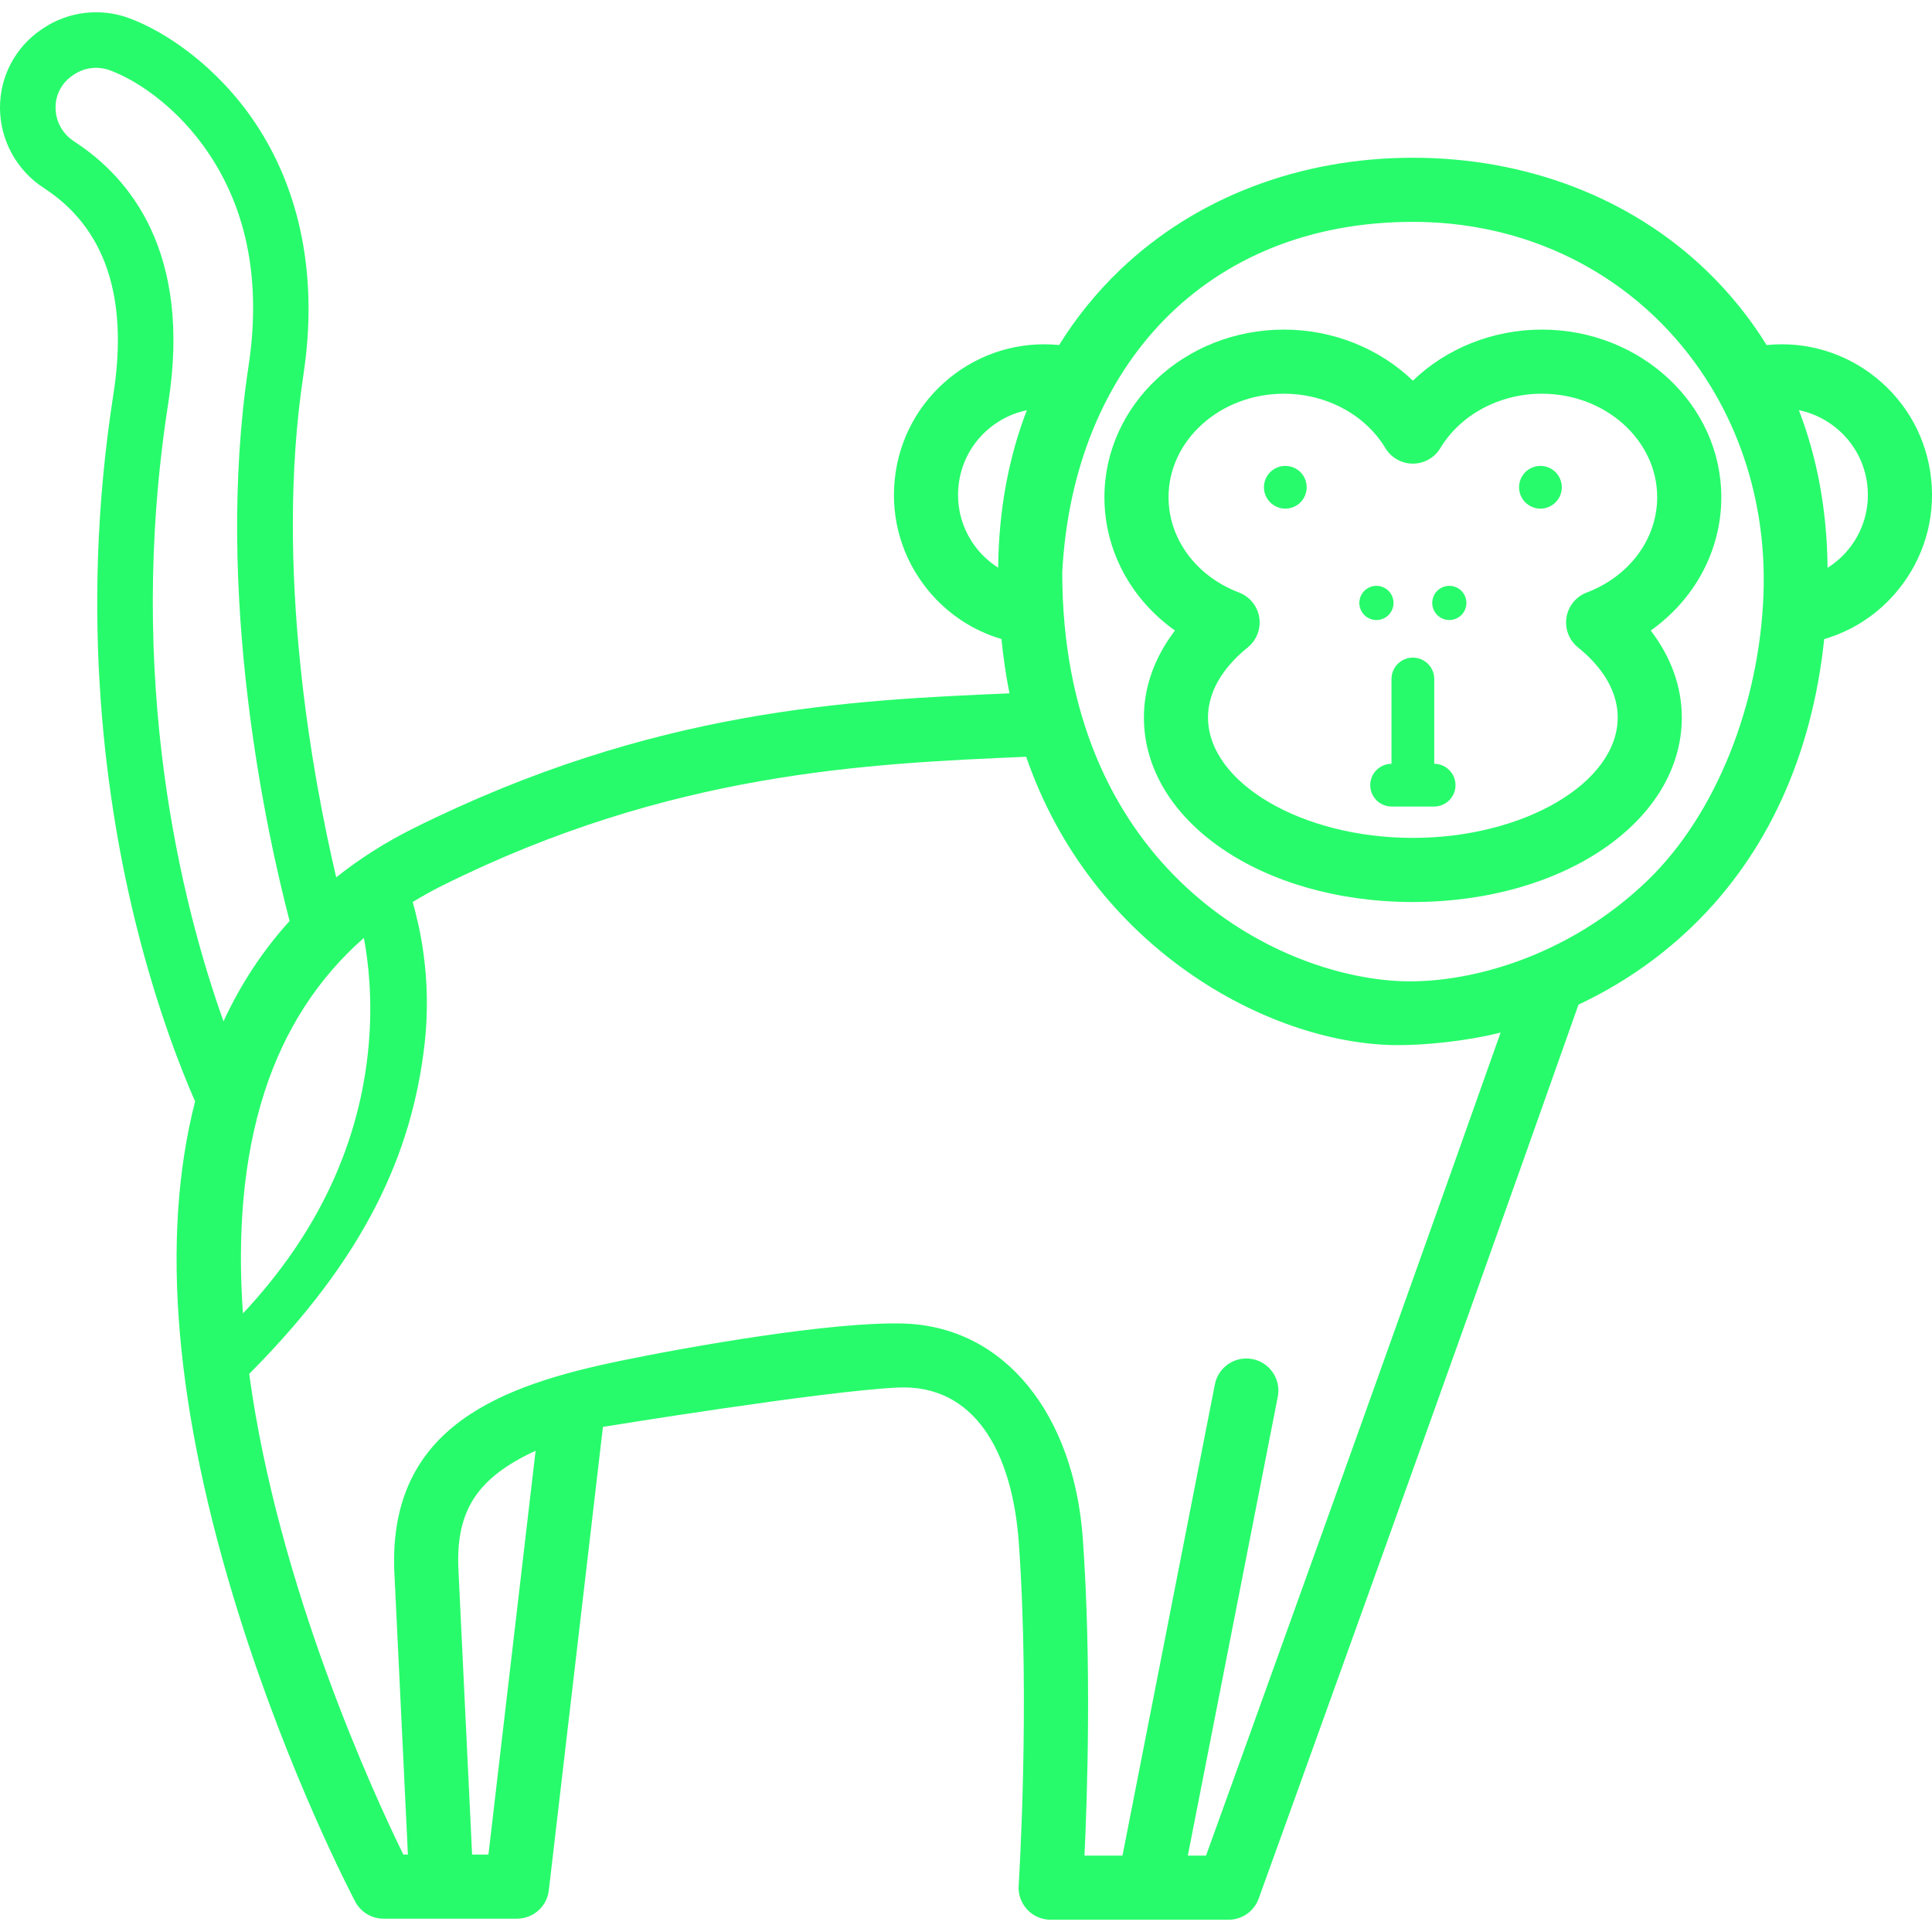 <?xml version="1.0" encoding="iso-8859-1"?>
<!DOCTYPE svg PUBLIC "-//W3C//DTD SVG 1.1//EN" "http://www.w3.org/Graphics/SVG/1.1/DTD/svg11.dtd">
<svg xmlns="http://www.w3.org/2000/svg" xmlns:xlink="http://www.w3.org/1999/xlink" version="1.1" viewBox="0 0 460 460" enable-background="new 0 0 460 460" width="512px" height="512px">
  <g>
    <path d="m240.349,165.08c-37.71,1.621-84.639,3.641-141.837,32.104-6.754,3.361-12.897,7.28-18.463,11.707-5.6-23.824-14.805-73.462-7.796-119.722 3.45-22.766-0.514-43.464-11.462-59.855-9.107-13.635-21.512-21.856-30.083-25.003-6.774-2.49-14.387-1.596-20.357,2.384l-.339,.225c-6.315,4.211-10.058,11.243-10.012,18.811 0.048,7.709 3.969,14.839 10.49,19.071 14.563,9.451 20.118,25.956 16.512,49.056-8.338,53.408-1.578,98.511 5.562,126.943 4.766,18.979 10.257,33.147 13.888,41.448-8.343,32.48-4.834,73.592 10.475,122.362 12.076,38.472 27.018,66.954 27.648,68.148 1.321,2.503 3.919,4.07 6.75,4.07h31.766c3.873,0 7.132-2.901 7.581-6.747l12.886-110.347c0,0 52.553-8.567 70.254-9.369 18.006-0.816 27.211,14.998 28.775,37.067 2.711,38.251-0.02,81.089-0.048,81.517-0.138,2.106 0.603,4.175 2.046,5.716 1.443,1.539 3.46,2.414 5.57,2.414h42.355c3.215,0 6.084-2.014 7.178-5.037 0.503-1.391 42.588-117.792 76.147-212.852 9.365-4.4 18.667-10.479 27.095-18.619 17.78-17.172 28.489-40.603 31.404-68.403 6.913-2.03 13.047-6.091 17.679-11.811 6.023-7.438 8.79-16.777 7.789-26.296-1-9.519-5.648-18.078-13.086-24.102-7.384-5.98-16.646-8.749-26.09-7.806-4.034-6.514-8.879-12.509-14.521-17.908-17.984-17.209-42.739-26.688-69.705-26.688-26.967,0-51.722,9.478-69.706,26.688-5.641,5.398-10.485,11.393-14.518,17.905-9.435-0.93-18.674,1.838-26.047,7.81-7.438,6.024-12.086,14.583-13.086,24.102-1,9.519 1.766,18.858 7.789,26.296 4.616,5.7 10.724,9.754 17.608,11.791 0.45,4.485 1.092,8.795 1.909,12.93zm-7.656-34.33c-3.457-4.27-5.045-9.63-4.471-15.093 0.574-5.464 3.242-10.377 7.511-13.834 2.587-2.096 5.579-3.491 8.748-4.148-4.391,11.425-6.701,24.012-6.82,37.488-1.858-1.181-3.542-2.652-4.968-4.413zm-144.888,117.798c-2.029,23.564-12.114,45.133-29.963,64.182-1.298-18.389-0.094-36.513 5.138-52.741 4.769-14.791 12.706-27.053 23.659-36.682 1.054,5.622 2.091,14.494 1.166,25.241zm-70.112-214.844c-2.816-1.828-4.442-4.763-4.463-8.055-0.019-3.148 1.483-5.962 4.113-7.716l.339-.226c2.476-1.651 5.64-2.016 8.465-0.978 6.615,2.429 16.3,8.941 23.642,19.934 9.215,13.798 12.372,30.796 9.383,50.525-8.245,54.415 4.425,111.556 9.779,132.095-6.365,7.019-11.619,14.989-15.739,23.887-9.958-27.945-23.435-81.32-13.139-147.271 5.586-35.775-9.088-53.568-22.38-62.195zm98.603,407.859h-3.892l-3.283-68.397c-0.469-13.219 4.233-21.256 18.401-27.74l-11.226,96.137zm128.031-261.382c15.673,45.486 57.532,68.127 87.511,68.648 6.836,0.119 17.237-0.894 25.453-2.987-28.739,81.22-62.073,173.631-70.14,195.971h-4.338l21.421-109.262c0.811-4.137-1.885-8.148-6.022-8.959-4.135-0.805-8.148,1.885-8.958,6.022l-21.997,112.2h-9.046c0.681-14.477 1.699-45.868-0.398-75.461-2.083-29.381-18.438-50.478-42.625-51.22-16.957-0.52-50.811,5.437-67.426,8.867-28.211,5.823-55.11,15.539-53.892,49.803l3.251,67.76h-1.091c-6.987-14.261-29.823-63.75-36.695-114.454 0.074,0.002-0.074,0 0,0 27.602-27.715 38.665-52.359 41.708-78.118 1.959-16.582-1.422-29.258-2.776-34.234 2.26-1.381 4.603-2.689 7.046-3.905 54.294-27.02 101.055-29.039 139.014-30.671zm8.588-43.918c0-0.041-0.003,0.042 0,0 2.579-49.061 34.329-83.441 83.483-83.441 49.153,0 85.211,39.451 83.482,88.55-0.926,26.283-11.331,52.547-27.557,68.219-19.192,18.536-43.567,24.973-59.954,23.961-31.343-1.938-79.454-29.052-79.454-97.289zm187.232-5.513c-1.437,1.775-3.138,3.255-5.013,4.441-0.117-13.49-2.428-26.091-6.825-37.527 8.536,1.763 15.35,8.873 16.309,17.993 0.574,5.463-1.014,10.824-4.471,15.093z" fill="#27fb6b"/>
    <path d="m409.835,118.381c0-22.004-19.168-39.905-42.729-39.905-11.707,0-22.758,4.498-30.709,12.163-7.952-7.665-19.002-12.163-30.709-12.163-23.561,0-42.729,17.901-42.729,39.905 0,12.71 6.346,24.328 16.801,31.746-4.824,6.296-7.401,13.401-7.401,20.697 0,24.639 28.129,43.94 64.038,43.94 35.909,0 64.037-19.3 64.037-43.94 0-7.296-2.577-14.401-7.401-20.697 10.456-7.418 16.802-19.036 16.802-31.746zm-32.039,22.696c-2.555,0.971-4.395,3.235-4.824,5.934-0.43,2.699 0.617,5.422 2.743,7.139 4.313,3.481 9.454,9.2 9.454,16.674 0,15.543-22.335,28.674-48.772,28.674-26.437,0-48.772-13.132-48.772-28.674 0-7.474 5.141-13.192 9.454-16.674 2.127-1.716 3.173-4.439 2.743-7.139-0.429-2.699-2.269-4.963-4.824-5.934-10.19-3.876-16.774-12.785-16.774-22.696 0-13.586 12.32-24.639 27.464-24.639 10.091,0 19.354,4.964 24.173,12.957 1.381,2.291 3.862,3.691 6.536,3.691 2.675,0 5.155-1.4 6.537-3.691 4.819-7.992 14.081-12.957 24.173-12.957 15.143,0 27.463,11.054 27.463,24.639 0,9.911-6.584,18.82-16.774,22.696z" fill="#27fb6b"/>
    <path d="m366.772,110.93c-1.343,0-2.656,0.539-3.603,1.486-0.947,0.946-1.486,2.259-1.486,3.603 0,1.333 0.539,2.646 1.486,3.592 0.947,0.947 2.259,1.497 3.603,1.497 1.333,0 2.646-0.55 3.592-1.497 0.947-0.946 1.496-2.259 1.496-3.592 0-1.344-0.55-2.657-1.496-3.603-0.946-0.947-2.249-1.486-3.592-1.486z" fill="#27fb6b"/>
    <path d="m306.026,110.93c-1.344,0-2.657,0.539-3.593,1.486-0.957,0.946-1.496,2.259-1.496,3.603 0,1.333 0.539,2.646 1.496,3.592 0.947,0.947 2.249,1.497 3.593,1.497 1.343,0 2.656-0.55 3.603-1.497 0.946-0.946 1.486-2.259 1.486-3.592 0-1.344-0.54-2.657-1.486-3.603-0.947-0.947-2.26-1.486-3.603-1.486z" fill="#27fb6b"/>
    <path d="m345.075,139.486c-1.069,0-2.117,0.437-2.88,1.191-0.753,0.753-1.191,1.812-1.191,2.88 0,1.068 0.437,2.117 1.191,2.88 0.763,0.753 1.811,1.191 2.88,1.191 1.068,0 2.127-0.437 2.88-1.191 0.753-0.753 1.191-1.812 1.191-2.88 0-1.078-0.438-2.127-1.191-2.88-0.754-0.754-1.802-1.191-2.88-1.191z" fill="#27fb6b"/>
    <path d="m330.603,146.437c0.753-0.763 1.191-1.812 1.191-2.88 0-1.068-0.438-2.117-1.191-2.88-0.763-0.753-1.811-1.191-2.88-1.191-1.079,0-2.127,0.437-2.88,1.191-0.763,0.763-1.191,1.812-1.191,2.88 0,1.068 0.427,2.117 1.191,2.88 0.753,0.753 1.801,1.191 2.88,1.191 1.069-2.84217e-14 2.117-0.438 2.88-1.191z" fill="#27fb6b"/>
    <path d="m341.486,181.857v-20.193c0-2.811-2.278-5.088-5.089-5.088s-5.088,2.278-5.088,5.088v20.193c-2.798,0.015-5.062,2.284-5.062,5.086 0,2.811 2.278,5.088 5.088,5.088h10.124c2.81,0 5.088-2.278 5.088-5.088 0-2.801-2.264-5.071-5.061-5.086z" fill="#27fb6b"/>
  </g>
</svg>
